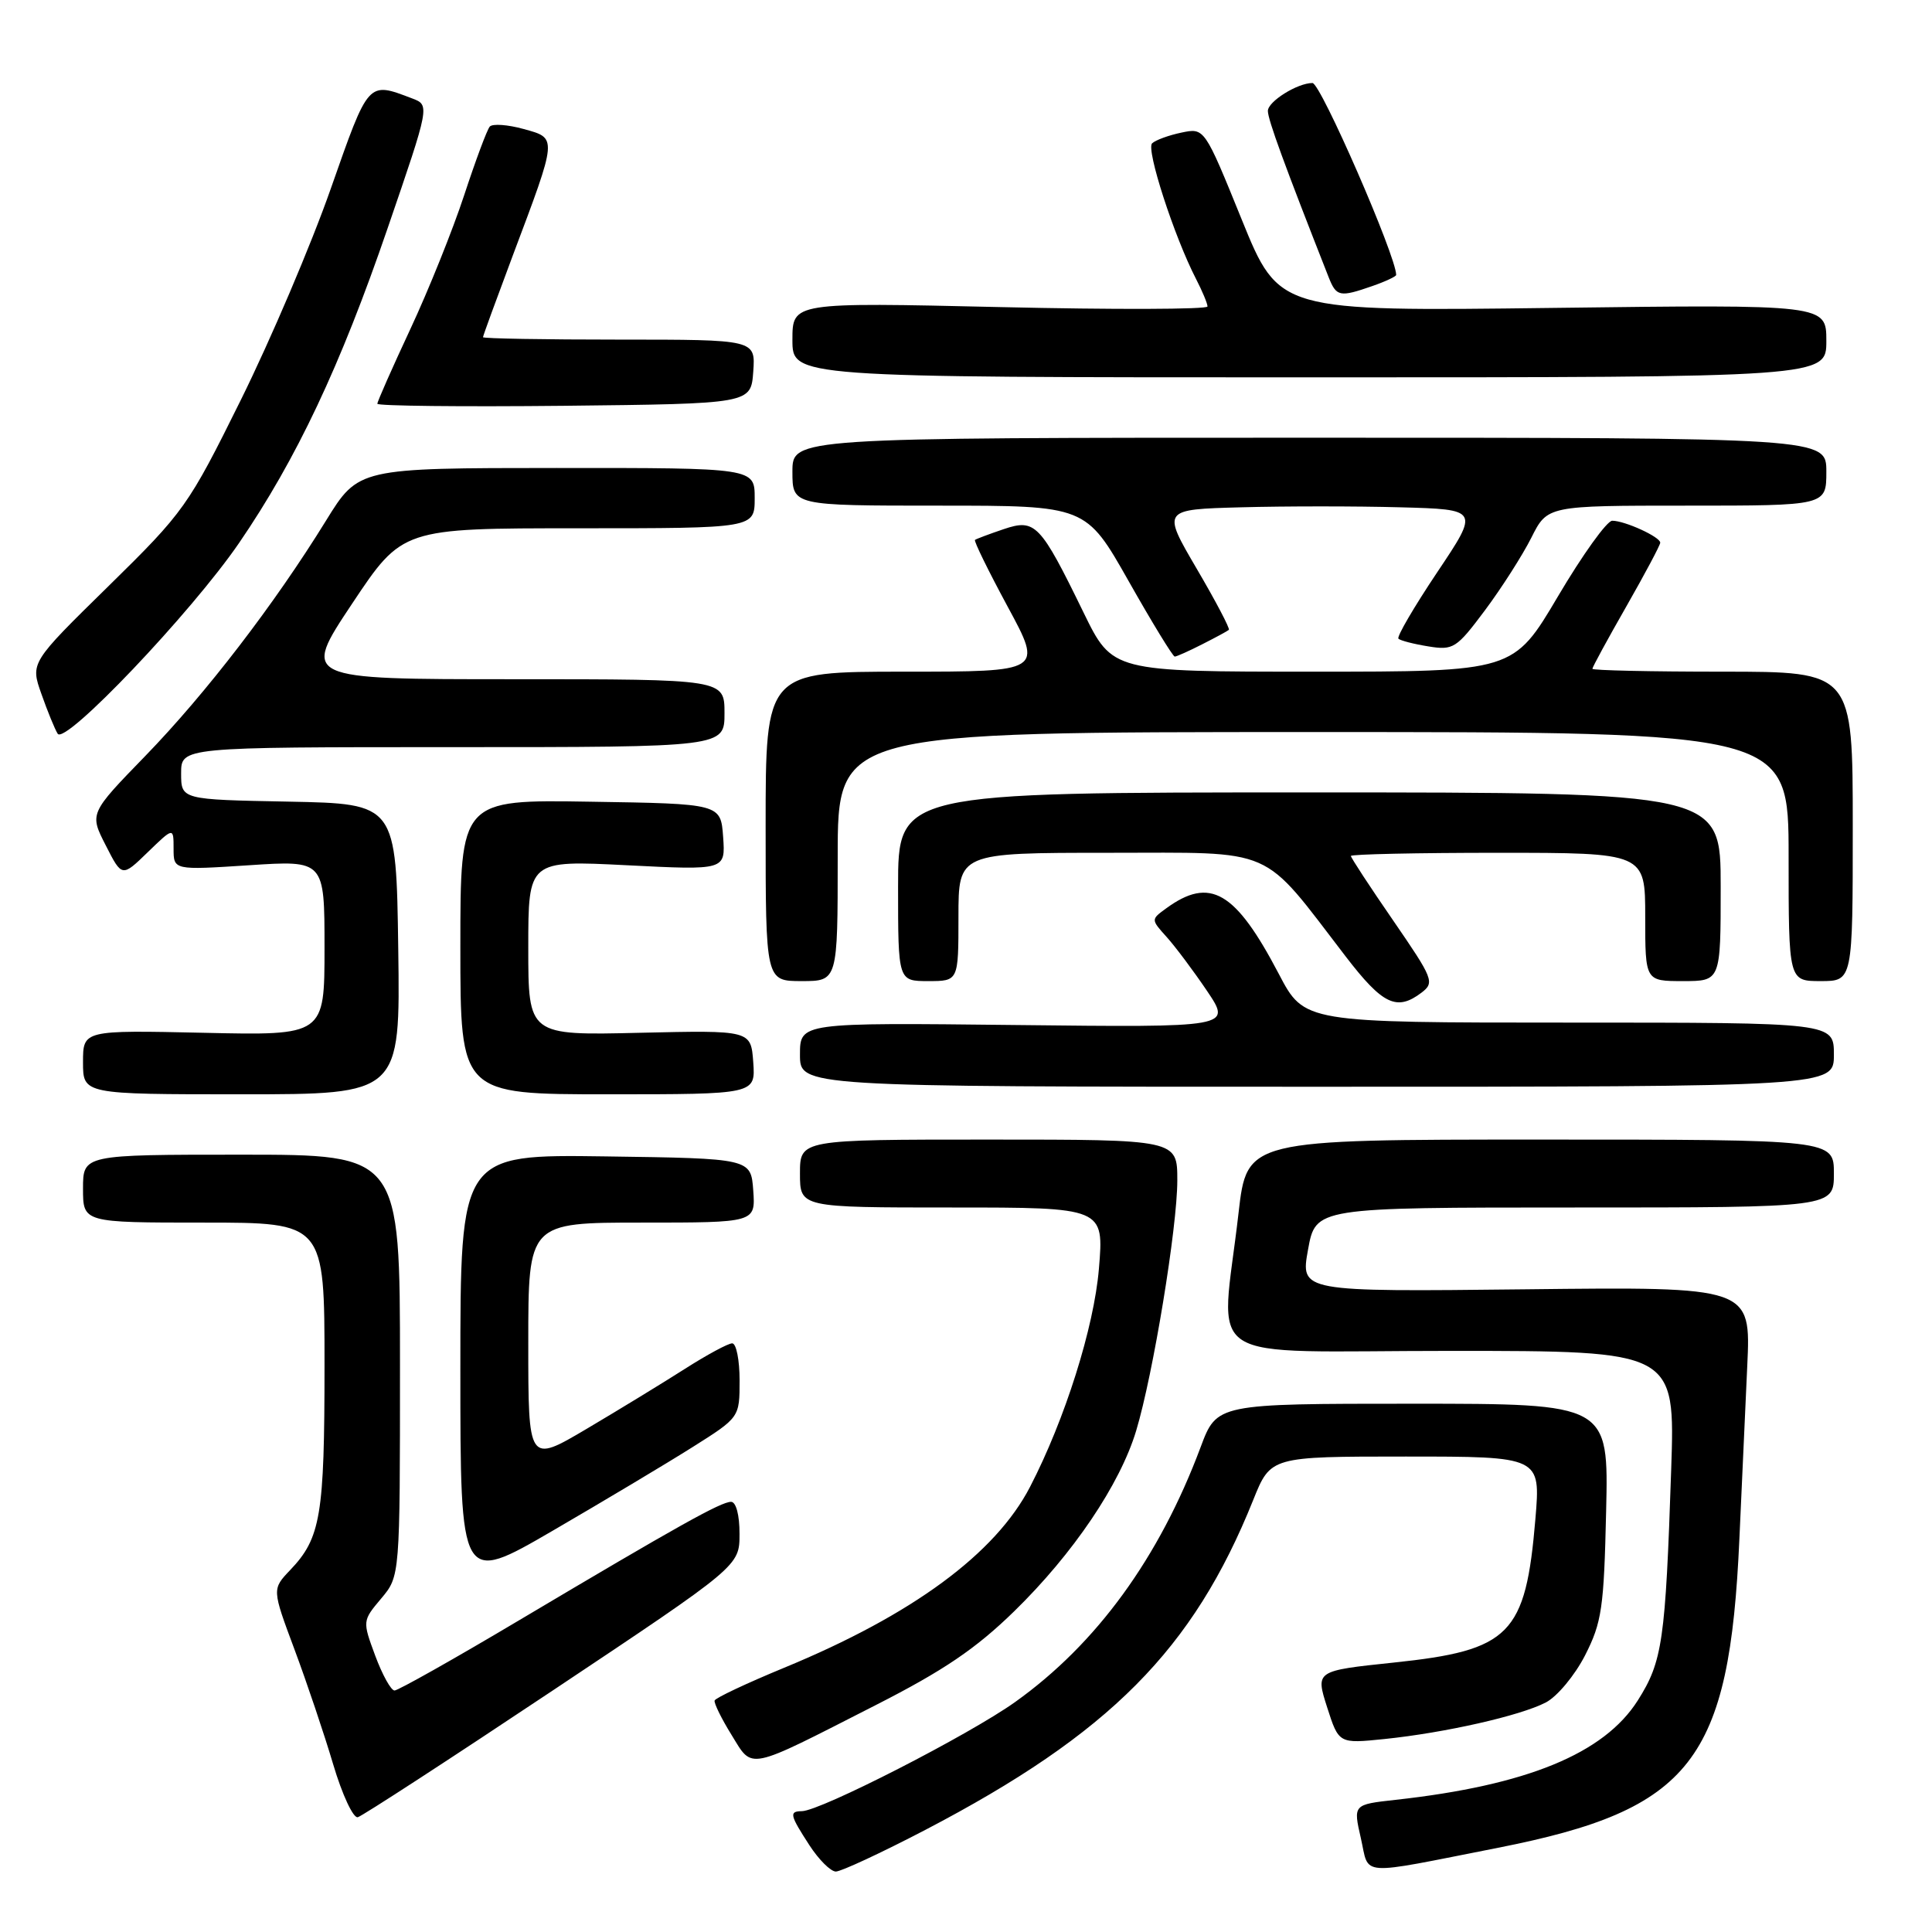<?xml version="1.0" encoding="UTF-8" standalone="no"?>
<!DOCTYPE svg PUBLIC "-//W3C//DTD SVG 1.1//EN" "http://www.w3.org/Graphics/SVG/1.1/DTD/svg11.dtd" >
<svg xmlns="http://www.w3.org/2000/svg" xmlns:xlink="http://www.w3.org/1999/xlink" version="1.1" viewBox="0 0 256 256">
 <g >
 <path fill="currentColor"
d=" M 122.61 242.47 C 147.05 229.71 158.10 218.58 166.06 198.75 C 168.37 193.00 168.37 193.00 186.25 193.00 C 204.14 193.00 204.14 193.00 203.45 201.25 C 202.16 216.62 200.12 218.68 184.67 220.30 C 174.31 221.39 174.31 221.39 175.85 226.22 C 177.40 231.05 177.40 231.05 183.45 230.43 C 191.48 229.60 201.42 227.35 204.82 225.59 C 206.32 224.82 208.67 222.00 210.03 219.34 C 212.25 214.98 212.53 213.07 212.82 200.25 C 213.15 186.00 213.15 186.00 187.20 186.00 C 161.24 186.00 161.24 186.00 159.09 191.75 C 153.61 206.41 145.30 217.83 134.52 225.52 C 128.40 229.89 108.72 239.96 106.25 239.99 C 104.54 240.01 104.65 240.49 107.25 244.50 C 108.49 246.41 110.06 247.98 110.75 247.99 C 111.44 247.99 116.78 245.51 122.61 242.47 Z  M 198.50 244.84 C 224.15 239.78 229.17 233.35 230.48 203.86 C 230.78 197.06 231.25 186.78 231.52 181.00 C 232.01 170.50 232.01 170.50 202.16 170.84 C 172.31 171.17 172.31 171.17 173.32 165.59 C 174.33 160.00 174.33 160.00 208.67 160.00 C 243.00 160.00 243.00 160.00 243.00 155.50 C 243.00 151.00 243.00 151.00 204.11 151.00 C 165.23 151.00 165.23 151.00 164.11 160.75 C 161.77 181.24 158.33 179.00 192.21 179.00 C 221.97 179.00 221.97 179.00 221.44 194.75 C 220.68 217.46 220.29 220.14 217.02 225.31 C 212.54 232.37 202.32 236.57 184.90 238.49 C 179.30 239.11 179.30 239.11 180.32 243.57 C 181.49 248.68 179.65 248.55 198.50 244.84 Z  M 73.24 224.00 C 97.99 207.50 97.99 207.50 97.99 203.25 C 98.00 200.76 97.53 199.00 96.87 199.00 C 95.54 199.00 89.93 202.13 68.81 214.68 C 60.19 219.81 52.74 224.00 52.28 224.00 C 51.81 224.00 50.66 221.92 49.72 219.39 C 48.02 214.79 48.02 214.77 50.51 211.81 C 53.00 208.85 53.00 208.85 53.00 180.92 C 53.00 153.00 53.00 153.00 32.00 153.00 C 11.00 153.00 11.00 153.00 11.00 157.50 C 11.00 162.00 11.00 162.00 27.00 162.00 C 43.00 162.00 43.00 162.00 43.00 180.93 C 43.00 200.82 42.50 203.79 38.46 208.03 C 36.04 210.57 36.04 210.57 39.01 218.53 C 40.65 222.92 42.96 229.78 44.15 233.79 C 45.34 237.80 46.81 240.95 47.41 240.79 C 48.01 240.63 59.63 233.07 73.24 224.00 Z  M 115.99 225.96 C 125.03 221.36 129.31 218.46 134.40 213.49 C 142.20 205.88 148.42 196.67 150.55 189.57 C 152.80 182.11 156.00 162.62 156.00 156.40 C 156.00 151.00 156.00 151.00 131.00 151.00 C 106.00 151.00 106.00 151.00 106.00 155.50 C 106.00 160.00 106.00 160.00 126.14 160.00 C 146.29 160.00 146.29 160.00 145.61 168.13 C 144.96 175.88 141.12 188.07 136.49 197.01 C 131.91 205.87 120.89 213.98 103.92 220.98 C 98.95 223.03 94.79 224.99 94.69 225.33 C 94.59 225.67 95.59 227.72 96.93 229.88 C 99.80 234.53 98.77 234.74 115.99 225.96 Z  M 91.75 191.76 C 98.00 187.82 98.00 187.82 98.00 182.91 C 98.00 180.21 97.56 178.00 97.02 178.00 C 96.48 178.00 93.67 179.52 90.77 181.37 C 87.87 183.22 82.01 186.80 77.75 189.32 C 70.00 193.90 70.00 193.90 70.00 177.95 C 70.00 162.00 70.00 162.00 85.06 162.00 C 100.11 162.00 100.11 162.00 99.81 157.75 C 99.50 153.50 99.50 153.50 80.25 153.23 C 61.00 152.96 61.00 152.96 61.00 181.45 C 61.00 209.94 61.00 209.94 73.25 202.82 C 79.99 198.90 88.31 193.93 91.75 191.76 Z  M 52.77 125.75 C 52.50 106.50 52.50 106.50 38.25 106.22 C 24.00 105.95 24.00 105.95 24.00 102.47 C 24.00 99.00 24.00 99.00 60.00 99.00 C 96.00 99.00 96.00 99.00 96.00 94.50 C 96.00 90.00 96.00 90.00 67.99 90.00 C 39.99 90.00 39.99 90.00 46.65 80.00 C 53.31 70.00 53.31 70.00 76.65 70.00 C 100.00 70.00 100.00 70.00 100.00 66.00 C 100.00 62.00 100.00 62.00 73.75 62.01 C 47.50 62.02 47.50 62.02 43.19 69.00 C 36.38 80.04 27.31 91.86 19.27 100.15 C 11.85 107.79 11.85 107.79 14.01 112.01 C 16.16 116.24 16.16 116.24 19.58 112.92 C 23.00 109.61 23.00 109.61 23.00 112.45 C 23.00 115.30 23.00 115.30 33.00 114.65 C 43.00 113.99 43.00 113.99 43.00 125.60 C 43.00 137.21 43.00 137.21 27.00 136.85 C 11.00 136.50 11.00 136.50 11.00 140.75 C 11.00 145.00 11.00 145.00 32.02 145.00 C 53.04 145.00 53.04 145.00 52.77 125.75 Z  M 99.81 140.75 C 99.50 136.51 99.50 136.51 84.75 136.85 C 70.00 137.20 70.00 137.20 70.00 125.59 C 70.00 113.99 70.00 113.99 83.07 114.65 C 96.13 115.31 96.13 115.31 95.82 110.91 C 95.50 106.50 95.50 106.50 78.25 106.23 C 61.00 105.95 61.00 105.95 61.00 125.48 C 61.00 145.00 61.00 145.00 80.56 145.00 C 100.11 145.00 100.11 145.00 99.81 140.75 Z  M 243.00 139.75 C 243.00 135.50 243.00 135.50 207.92 135.50 C 172.83 135.50 172.83 135.50 169.46 129.07 C 163.69 118.06 160.34 116.11 154.50 120.38 C 152.50 121.84 152.50 121.84 154.60 124.17 C 155.75 125.45 158.16 128.67 159.95 131.32 C 163.19 136.14 163.19 136.14 134.60 135.82 C 106.00 135.50 106.00 135.50 106.00 139.75 C 106.00 144.00 106.00 144.00 174.50 144.00 C 243.00 144.00 243.00 144.00 243.00 139.75 Z  M 188.36 131.53 C 190.12 130.19 189.92 129.70 184.61 121.98 C 181.52 117.50 179.00 113.65 179.00 113.42 C 179.00 113.19 187.78 113.00 198.50 113.00 C 218.00 113.00 218.00 113.00 218.00 121.50 C 218.00 130.00 218.00 130.00 223.00 130.00 C 228.00 130.00 228.00 130.00 228.00 117.50 C 228.00 105.00 228.00 105.00 173.50 105.00 C 119.00 105.00 119.00 105.00 119.00 117.50 C 119.00 130.00 119.00 130.00 123.00 130.00 C 127.00 130.00 127.00 130.00 127.00 121.50 C 127.00 113.00 127.00 113.00 146.88 113.00 C 169.33 113.00 166.97 111.97 178.32 126.75 C 183.22 133.13 185.08 134.02 188.36 131.53 Z  M 111.00 113.50 C 111.00 97.00 111.00 97.00 174.00 97.00 C 237.00 97.00 237.00 97.00 237.00 113.50 C 237.00 130.00 237.00 130.00 241.25 130.00 C 245.50 130.00 245.50 130.00 245.50 109.50 C 245.50 89.00 245.50 89.00 228.25 89.00 C 218.76 89.00 211.00 88.83 211.00 88.62 C 211.00 88.40 213.02 84.69 215.49 80.37 C 217.96 76.04 219.99 72.23 219.99 71.91 C 220.00 71.15 215.30 69.00 213.63 69.00 C 212.93 69.00 209.70 73.50 206.45 79.00 C 200.54 89.00 200.54 89.00 173.97 89.00 C 147.40 89.00 147.40 89.00 143.58 81.17 C 137.83 69.38 137.18 68.70 132.98 70.12 C 131.06 70.77 129.36 71.41 129.19 71.54 C 129.02 71.68 130.97 75.66 133.53 80.40 C 138.18 89.00 138.18 89.00 119.82 89.00 C 101.45 89.00 101.45 89.00 101.45 109.50 C 101.45 130.00 101.45 130.00 106.23 130.00 C 111.00 130.00 111.00 130.00 111.00 113.50 Z  M 31.67 71.96 C 39.28 60.84 45.10 48.51 51.37 30.22 C 56.96 13.93 56.96 13.93 54.61 13.04 C 48.71 10.80 48.88 10.62 43.83 25.00 C 41.23 32.42 35.86 45.02 31.91 53.00 C 24.95 67.05 24.41 67.82 14.38 77.66 C 4.02 87.82 4.02 87.82 5.49 91.96 C 6.29 94.24 7.26 96.61 7.64 97.22 C 8.60 98.79 25.35 81.18 31.67 71.96 Z  M 159.30 85.37 C 161.06 84.48 162.65 83.62 162.83 83.46 C 163.01 83.31 161.09 79.65 158.56 75.34 C 153.97 67.50 153.97 67.50 164.49 67.22 C 170.27 67.06 179.73 67.06 185.51 67.22 C 196.02 67.50 196.02 67.50 190.43 75.84 C 187.36 80.43 185.05 84.38 185.30 84.63 C 185.55 84.88 187.33 85.34 189.26 85.65 C 192.57 86.19 192.99 85.92 196.77 80.86 C 198.97 77.91 201.73 73.59 202.91 71.25 C 205.04 67.00 205.04 67.00 223.52 67.00 C 242.00 67.00 242.00 67.00 242.00 62.50 C 242.00 58.00 242.00 58.00 173.50 58.00 C 105.00 58.00 105.00 58.00 105.00 62.50 C 105.00 67.00 105.00 67.00 124.44 67.00 C 143.89 67.00 143.89 67.00 149.55 77.00 C 152.66 82.50 155.41 87.00 155.66 87.00 C 155.90 87.00 157.54 86.27 159.30 85.37 Z  M 99.81 49.25 C 100.11 45.00 100.11 45.00 82.06 45.00 C 72.13 45.00 64.00 44.86 64.00 44.68 C 64.00 44.50 65.77 39.67 67.92 33.93 C 73.91 18.01 73.88 18.34 69.37 17.09 C 67.27 16.51 65.27 16.37 64.90 16.77 C 64.54 17.17 63.02 21.26 61.51 25.85 C 60.00 30.45 56.79 38.43 54.38 43.59 C 51.97 48.75 50.00 53.21 50.00 53.50 C 50.00 53.79 61.14 53.91 74.75 53.77 C 99.50 53.50 99.50 53.50 99.81 49.25 Z  M 242.00 45.17 C 242.00 40.34 242.00 40.34 205.74 40.80 C 169.48 41.26 169.48 41.26 164.54 29.10 C 159.60 16.93 159.60 16.93 156.55 17.57 C 154.87 17.92 153.12 18.56 152.66 18.99 C 151.83 19.77 155.59 31.37 158.49 36.98 C 159.32 38.59 160.00 40.22 160.00 40.61 C 160.00 41.00 147.62 41.04 132.50 40.69 C 105.00 40.06 105.00 40.06 105.00 45.03 C 105.00 50.00 105.00 50.00 173.50 50.00 C 242.00 50.00 242.00 50.00 242.00 45.17 Z  M 181.85 37.90 C 183.58 37.30 185.00 36.63 185.00 36.43 C 185.00 33.94 174.99 11.00 173.91 11.00 C 171.91 11.00 168.00 13.45 168.00 14.70 C 168.00 15.85 170.19 21.84 176.06 36.75 C 177.08 39.32 177.52 39.41 181.85 37.90 Z "/>
</g>
</svg>